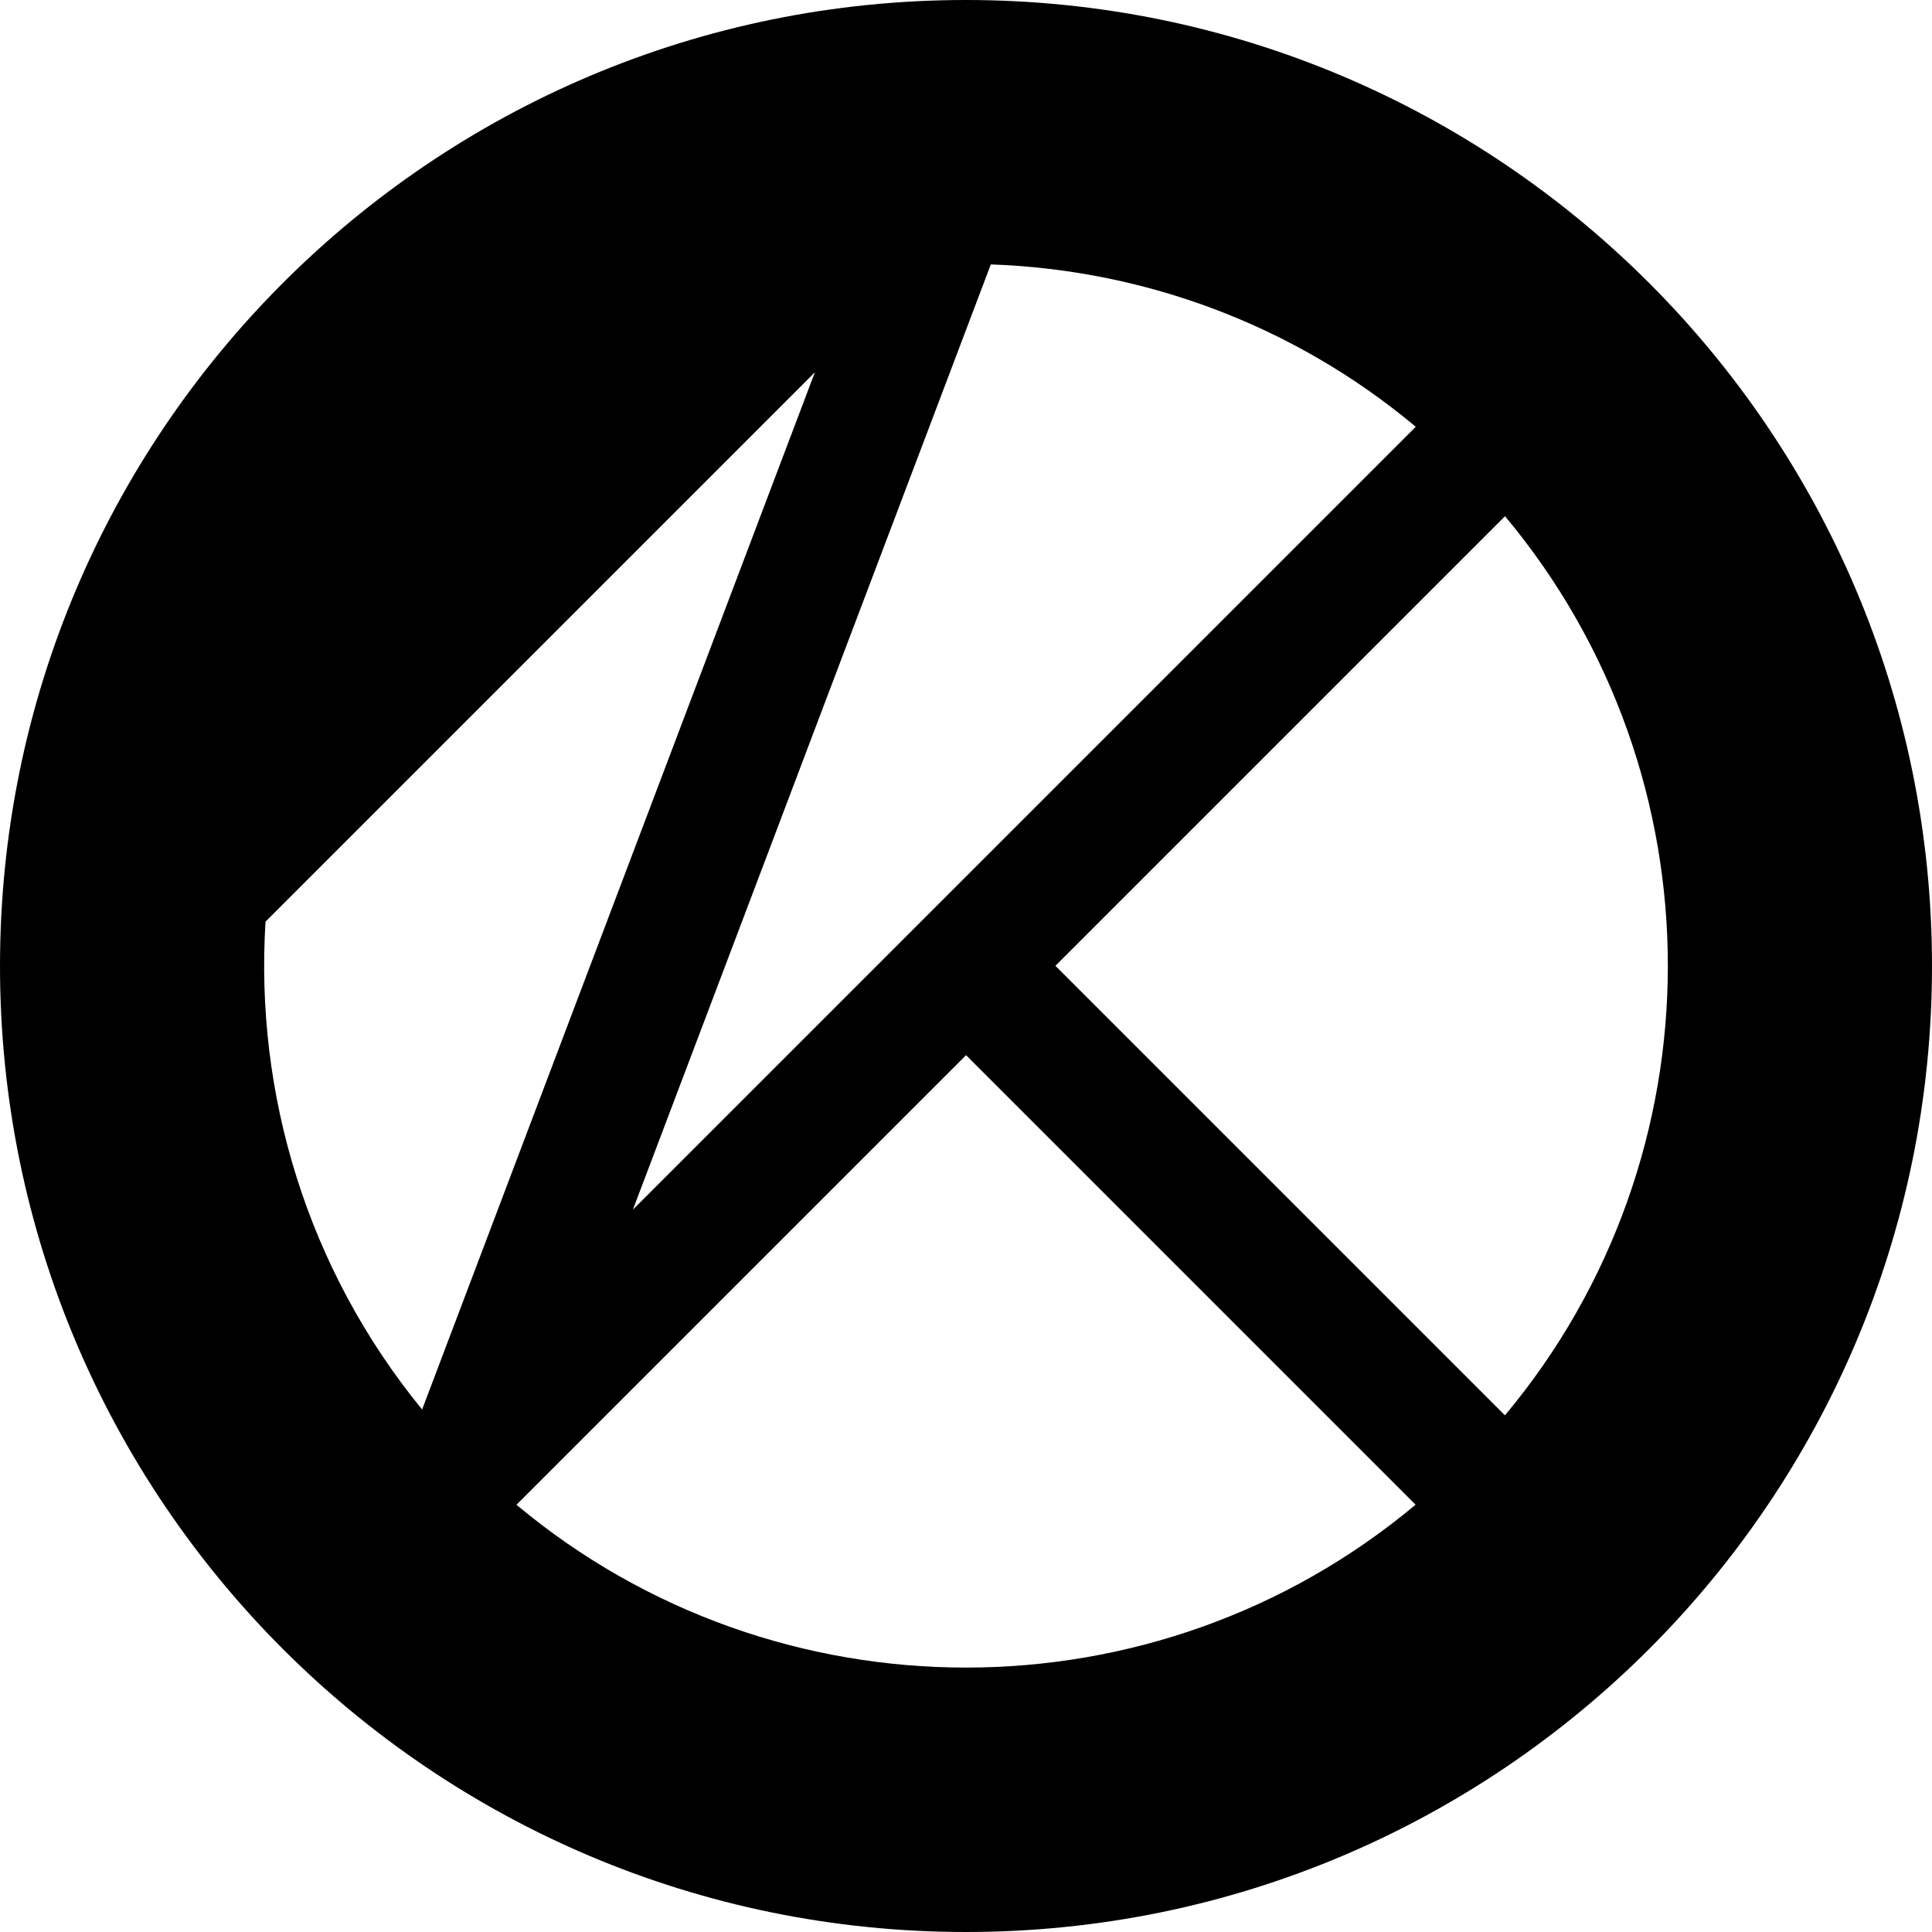 <?xml version="1.0" encoding="UTF-8"?><svg id="a" xmlns="http://www.w3.org/2000/svg" viewBox="0 0 1000 1000"><path d="M500,0C223.858,0,0,223.858,0,500s223.858,500,500,500,500-223.857,500-500S776.142,0,500,0Zm12.848,136.863c78.48,2.722,156.198,30.731,219.945,84.03l-405.202,405.205,185.257-489.234ZM137.433,477.045L421.781,192.697,218.488,729.57c-59.612-72.891-86.605-163.524-81.056-252.525Zm129.881,301.822l232.716-232.716,232.681,232.681c-134.427,112.402-330.934,112.402-465.397,.035Zm511.643-46.288l-232.681-232.681,232.716-232.716c112.404,134.463,112.367,330.97-.035,465.397Z"/></svg>